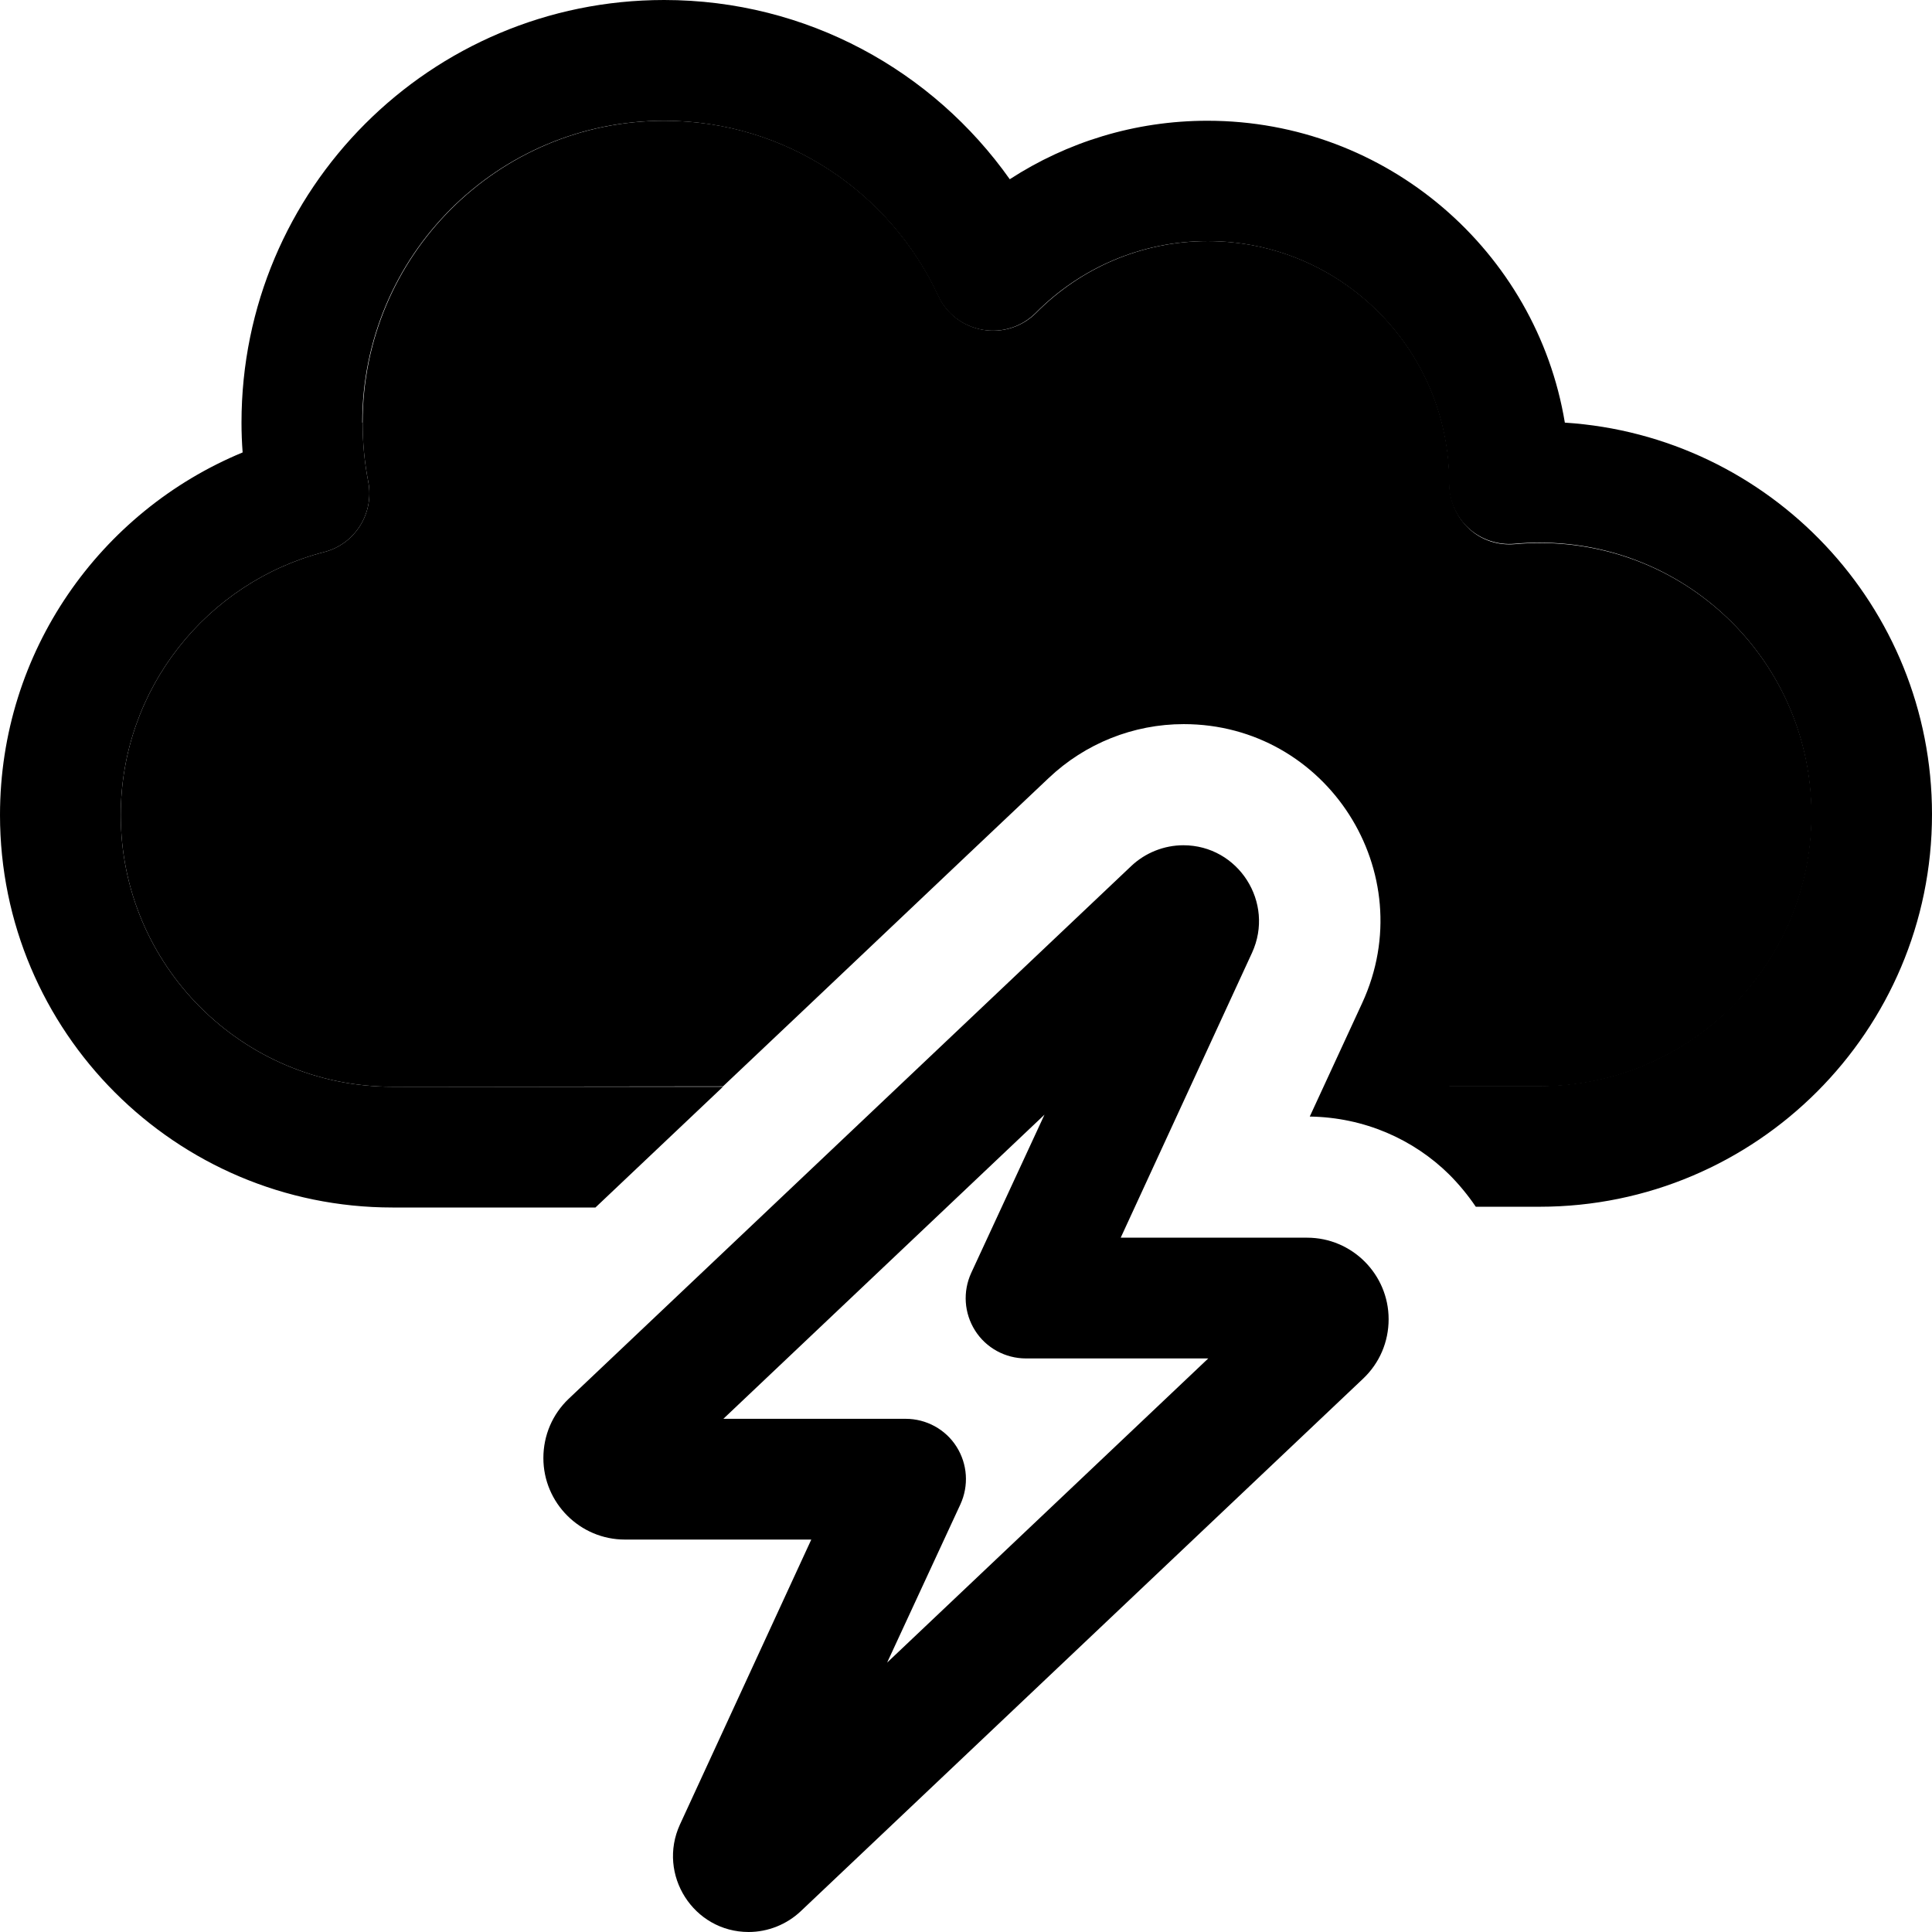 <svg xmlns="http://www.w3.org/2000/svg" width="24" height="24" viewBox="0 0 512 512"><path class="pr-icon-duotone-secondary" d="M32 216c0-33.5 22.9-61.7 53.9-69.7c8.2-2.1 13.3-10.3 11.7-18.6c-1-5.1-1.5-10.3-1.5-15.7c0-44.2 35.8-80 80-80c32.2 0 59.9 19 72.6 46.4c2.2 4.8 6.6 8.1 11.8 9s10.4-.8 14.1-4.5c11.6-11.7 27.7-19 45.5-19c35.3 0 64 28.7 64 64c0 4.8 1.9 9.1 5.2 12.2s7.8 4.5 12.2 4.1c2.2-.2 4.3-.3 6.6-.3c39.8 0 72 32.2 72 72s-32.2 72-72 72l-24 0 0 23.4c-9.5-9.4-22.6-15.2-37-15.4l13.9-30.1c15.9-34.5-9.3-73.9-47.3-73.9c-13.3 0-26.1 5.1-35.8 14.3c-28.8 27.2-57.5 54.5-86.3 81.7L104 288c-39.8 0-72-32.2-72-72z"/><path class="pr-icon-duotone-primary" d="M96 112c0-44.2 35.8-80 80-80c32.2 0 59.9 19 72.6 46.4c2.2 4.8 6.6 8.1 11.8 9s10.4-.8 14.1-4.5c11.6-11.7 27.7-19 45.5-19c35.3 0 64 28.7 64 64l0 .3c0 4.5 1.9 8.8 5.2 11.8s7.8 4.5 12.2 4.1c2.2-.2 4.3-.3 6.6-.3c39.8 0 72 32.2 72 72s-32.2 72-72 72l-24 0 0 23.4c2.6 2.6 5 5.5 7.1 8.6l16.9 0c57.4 0 104-46.6 104-104c0-55.2-43-100.3-97.3-103.8C407.2 66.7 367.6 32 320 32c-19.3 0-37.3 5.7-52.4 15.5C247.3 18.8 213.9 0 176 0C114.1 0 64 50.1 64 112c0 2.6 .1 5.3 .3 7.9C26.6 135.5 0 172.6 0 216c0 57.4 46.6 104 104 104l53.8 0 33.8-32L104 288c-39.8 0-72-32.2-72-72c0-33.5 22.9-61.7 53.9-69.7c8.2-2.1 13.3-10.3 11.7-18.6c-1-5.1-1.5-10.3-1.5-15.7zm95.7 264l85.1-80.6-19.4 41.9c-2.3 5-1.9 10.7 1 15.3s8 7.4 13.5 7.4l48.3 0-85.1 80.6 19.4-41.9c2.3-5 1.9-10.7-1-15.3s-8-7.4-13.5-7.4l-48.3 0zm20.5 130.5L361.3 365.3c4.3-4.1 6.7-9.7 6.7-15.7c0-11.9-9.7-21.6-21.6-21.6L297 328l34.8-75.5c6.1-13.3-3.6-28.5-18.2-28.5c-5.1 0-10.1 2-13.8 5.5L150.7 370.7c-4.3 4.1-6.7 9.7-6.7 15.7c0 11.9 9.7 21.6 21.6 21.6l49.4 0-34.8 75.5c-6.1 13.3 3.6 28.5 18.2 28.5c5.1 0 10.1-2 13.8-5.5z"/></svg>